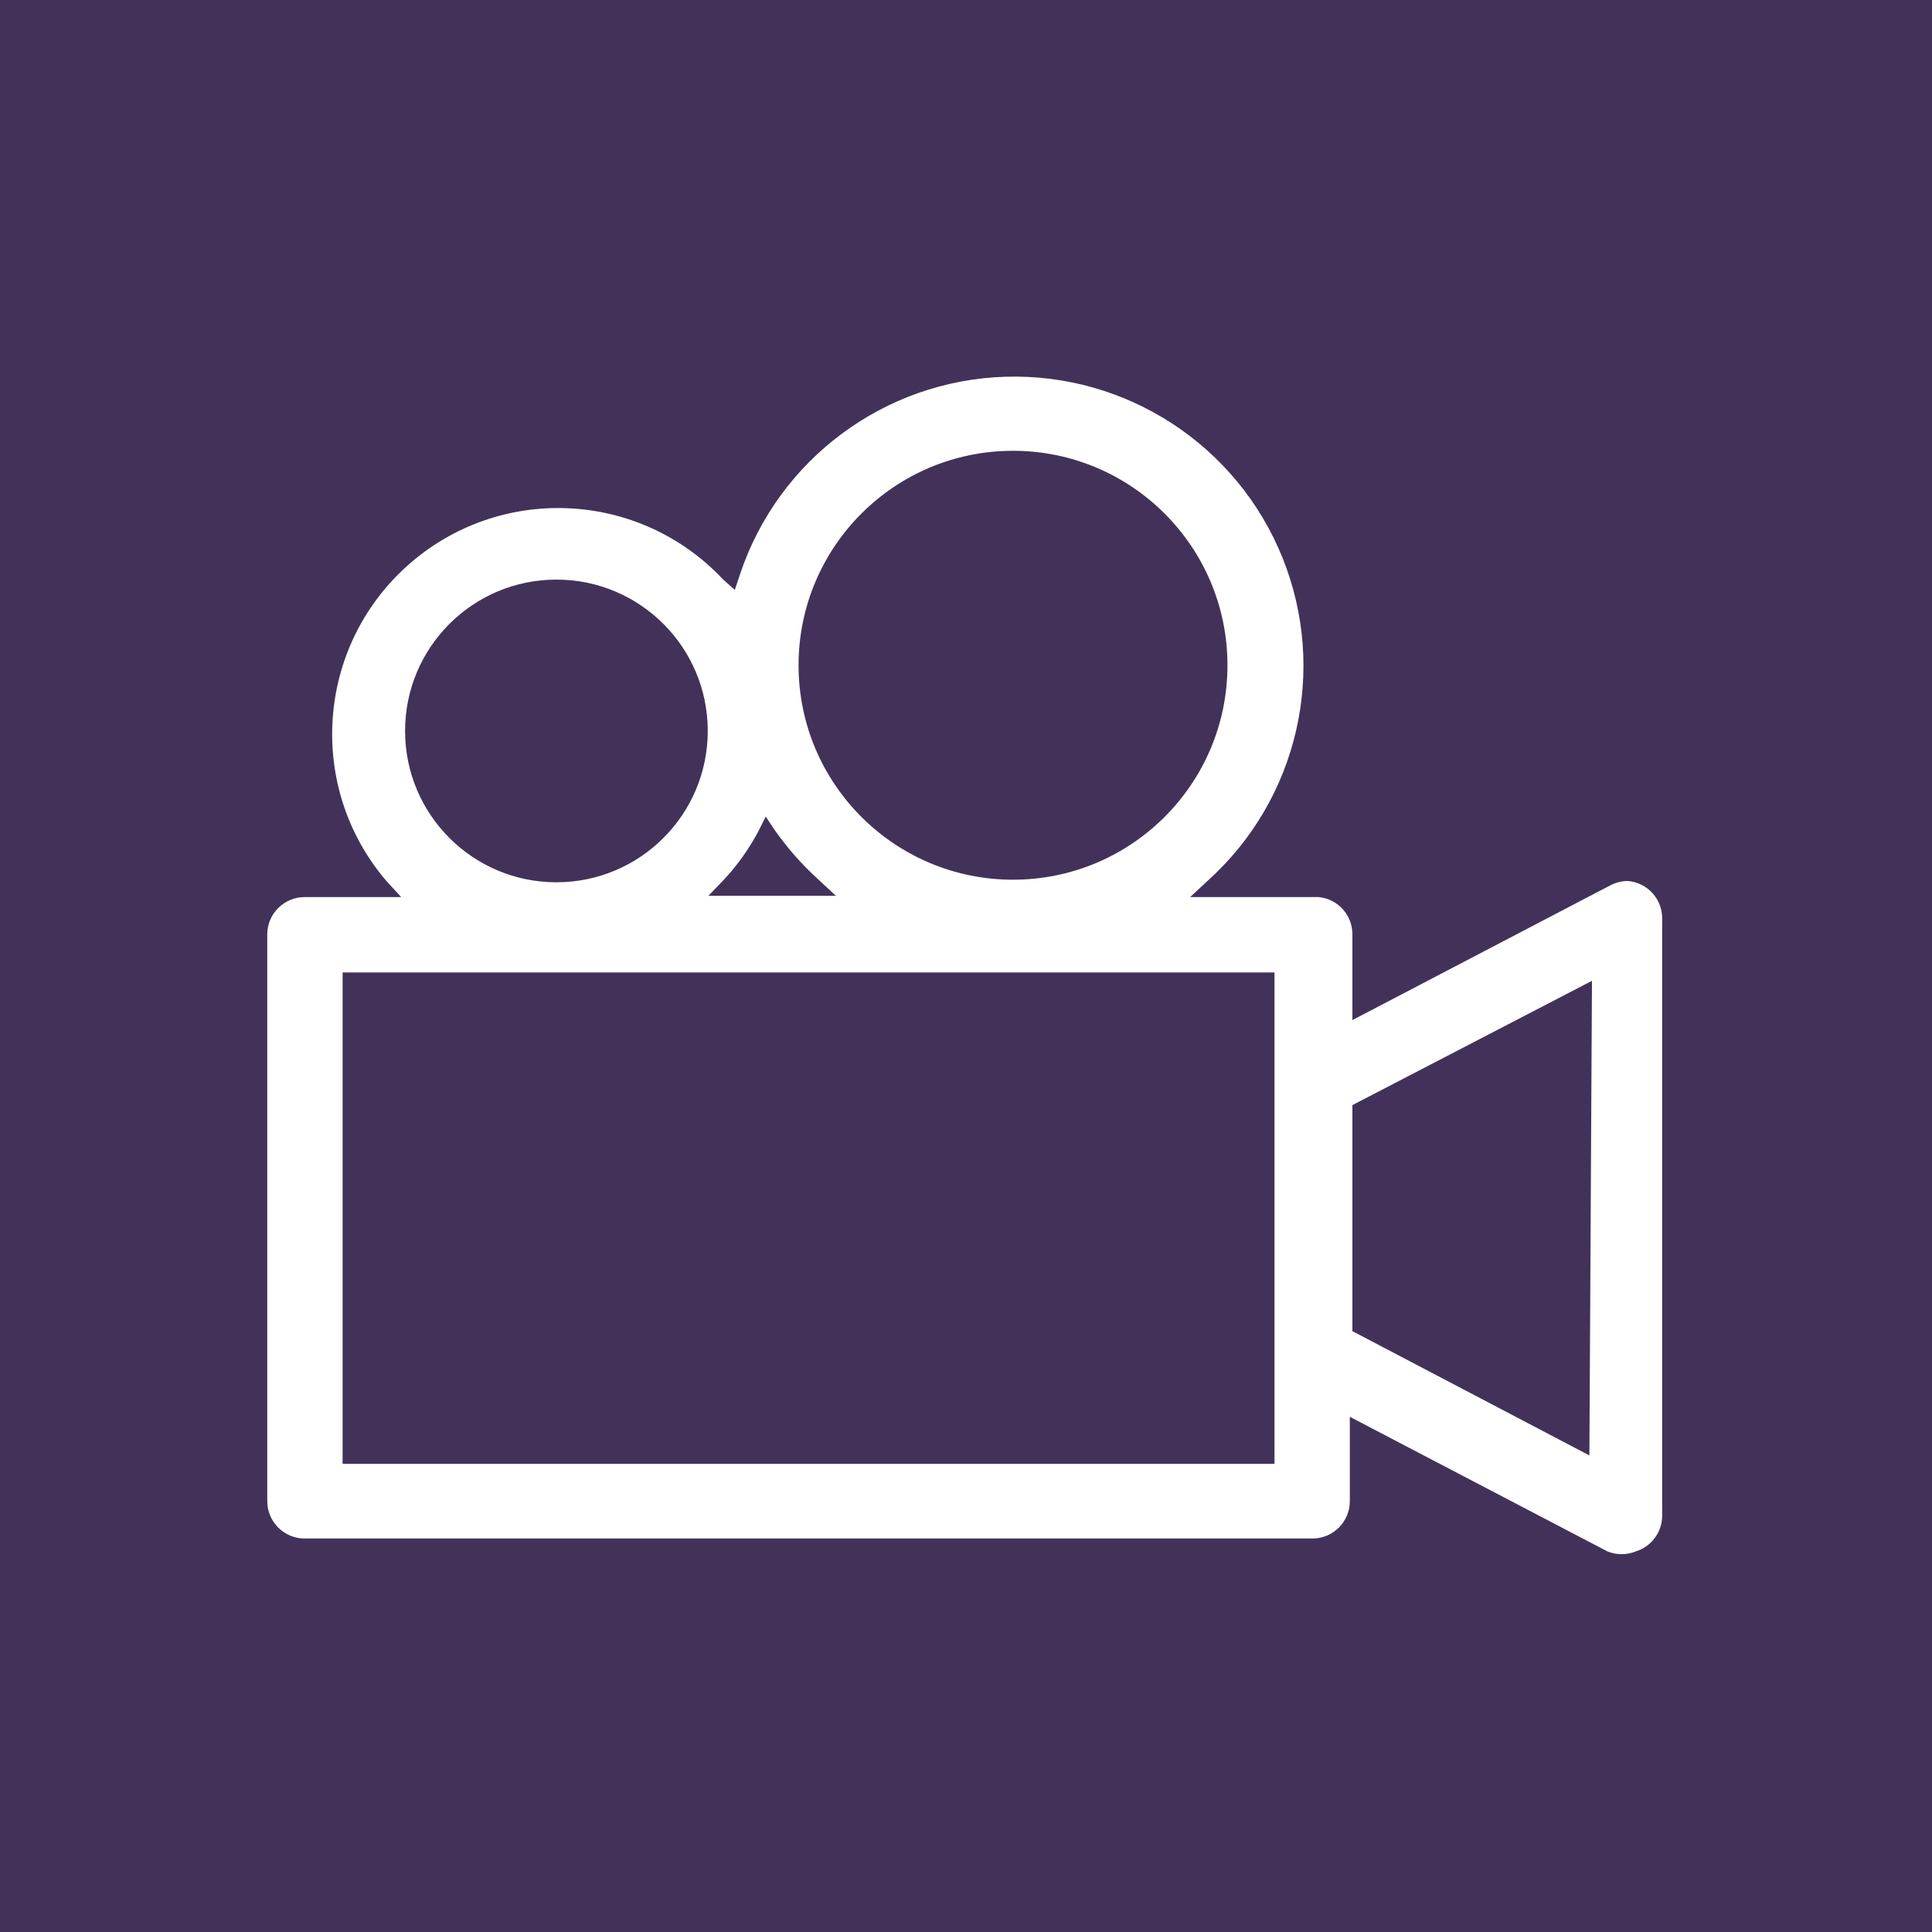 <?xml version="1.0" encoding="UTF-8"?>
<svg width="30px" height="30px" viewBox="0 0 30 30" version="1.1" xmlns="http://www.w3.org/2000/svg" xmlns:xlink="http://www.w3.org/1999/xlink">
    <!-- Generator: Sketch 50.2 (55047) - http://www.bohemiancoding.com/sketch -->
    <title>cine</title>
    <desc>Created with Sketch.</desc>
    <defs></defs>
    <g id="FRONTEND" stroke="none" stroke-width="1" fill="none" fill-rule="evenodd">
        <g id="ICONOS" transform="translate(-460, -127)" fill-rule="nonzero">
            <g id="cine" transform="translate(460, 127)">
                <g id="Capa_2" fill="#42325A">
                    <rect id="Rectangle-path" x="0" y="0" width="30" height="30"></rect>
                </g>
                <g id="Capa_1" transform="translate(4, 5)" fill="#FFFFFF">
                    <path d="M21.27,8.68 C21.176,8.682 21.083,8.706 21,8.75 L17,10.84 L17,9.51 C17.002,9.212 16.777,8.961 16.48,8.93 L14.48,8.93 L14.76,8.67 C16.157,7.408 16.618,5.408 15.915,3.662 C15.212,1.915 13.494,0.793 11.613,0.85 C9.731,0.908 8.085,2.134 7.49,3.92 L7.41,4.16 L7.23,4 C5.926,2.607 3.749,2.511 2.327,3.783 C0.906,5.055 0.76,7.23 2,8.68 L2.23,8.93 L0.73,8.93 C0.41,8.93 0.15,9.19 0.15,9.51 L0.15,18.31 C0.15,18.63 0.41,18.89 0.73,18.89 L16.38,18.89 C16.7,18.89 16.96,18.63 16.96,18.31 L16.96,17 L20.96,19.09 C21.101,19.148 21.259,19.148 21.4,19.09 C21.642,19.016 21.808,18.793 21.81,18.54 L21.81,9.27 C21.816,8.961 21.579,8.701 21.27,8.68 Z M11.73,2 C13.569,2 15.06,3.491 15.06,5.33 C15.06,7.169 13.569,8.66 11.73,8.66 C9.891,8.66 8.4,7.169 8.4,5.33 C8.4,3.491 9.891,2 11.73,2 Z M7.25,8.65 C7.459,8.424 7.637,8.172 7.78,7.9 L7.89,7.68 L8.03,7.89 C8.225,8.167 8.449,8.422 8.7,8.65 L8.98,8.91 L7,8.91 L7.25,8.65 Z M4.64,4 C5.938,4 6.99,5.052 6.99,6.35 C6.99,7.648 5.938,8.7 4.64,8.7 C3.342,8.7 2.29,7.648 2.29,6.35 C2.29,5.052 3.342,4 4.64,4 Z M15.79,17.73 L1.32,17.73 L1.32,10.1 L15.79,10.1 L15.79,17.73 Z M20.68,17.6 L17,15.67 L17,12.16 L20.72,10.23 L20.68,17.6 Z" id="Shape"></path>
                </g>
            </g>
        </g>
    </g>
</svg>